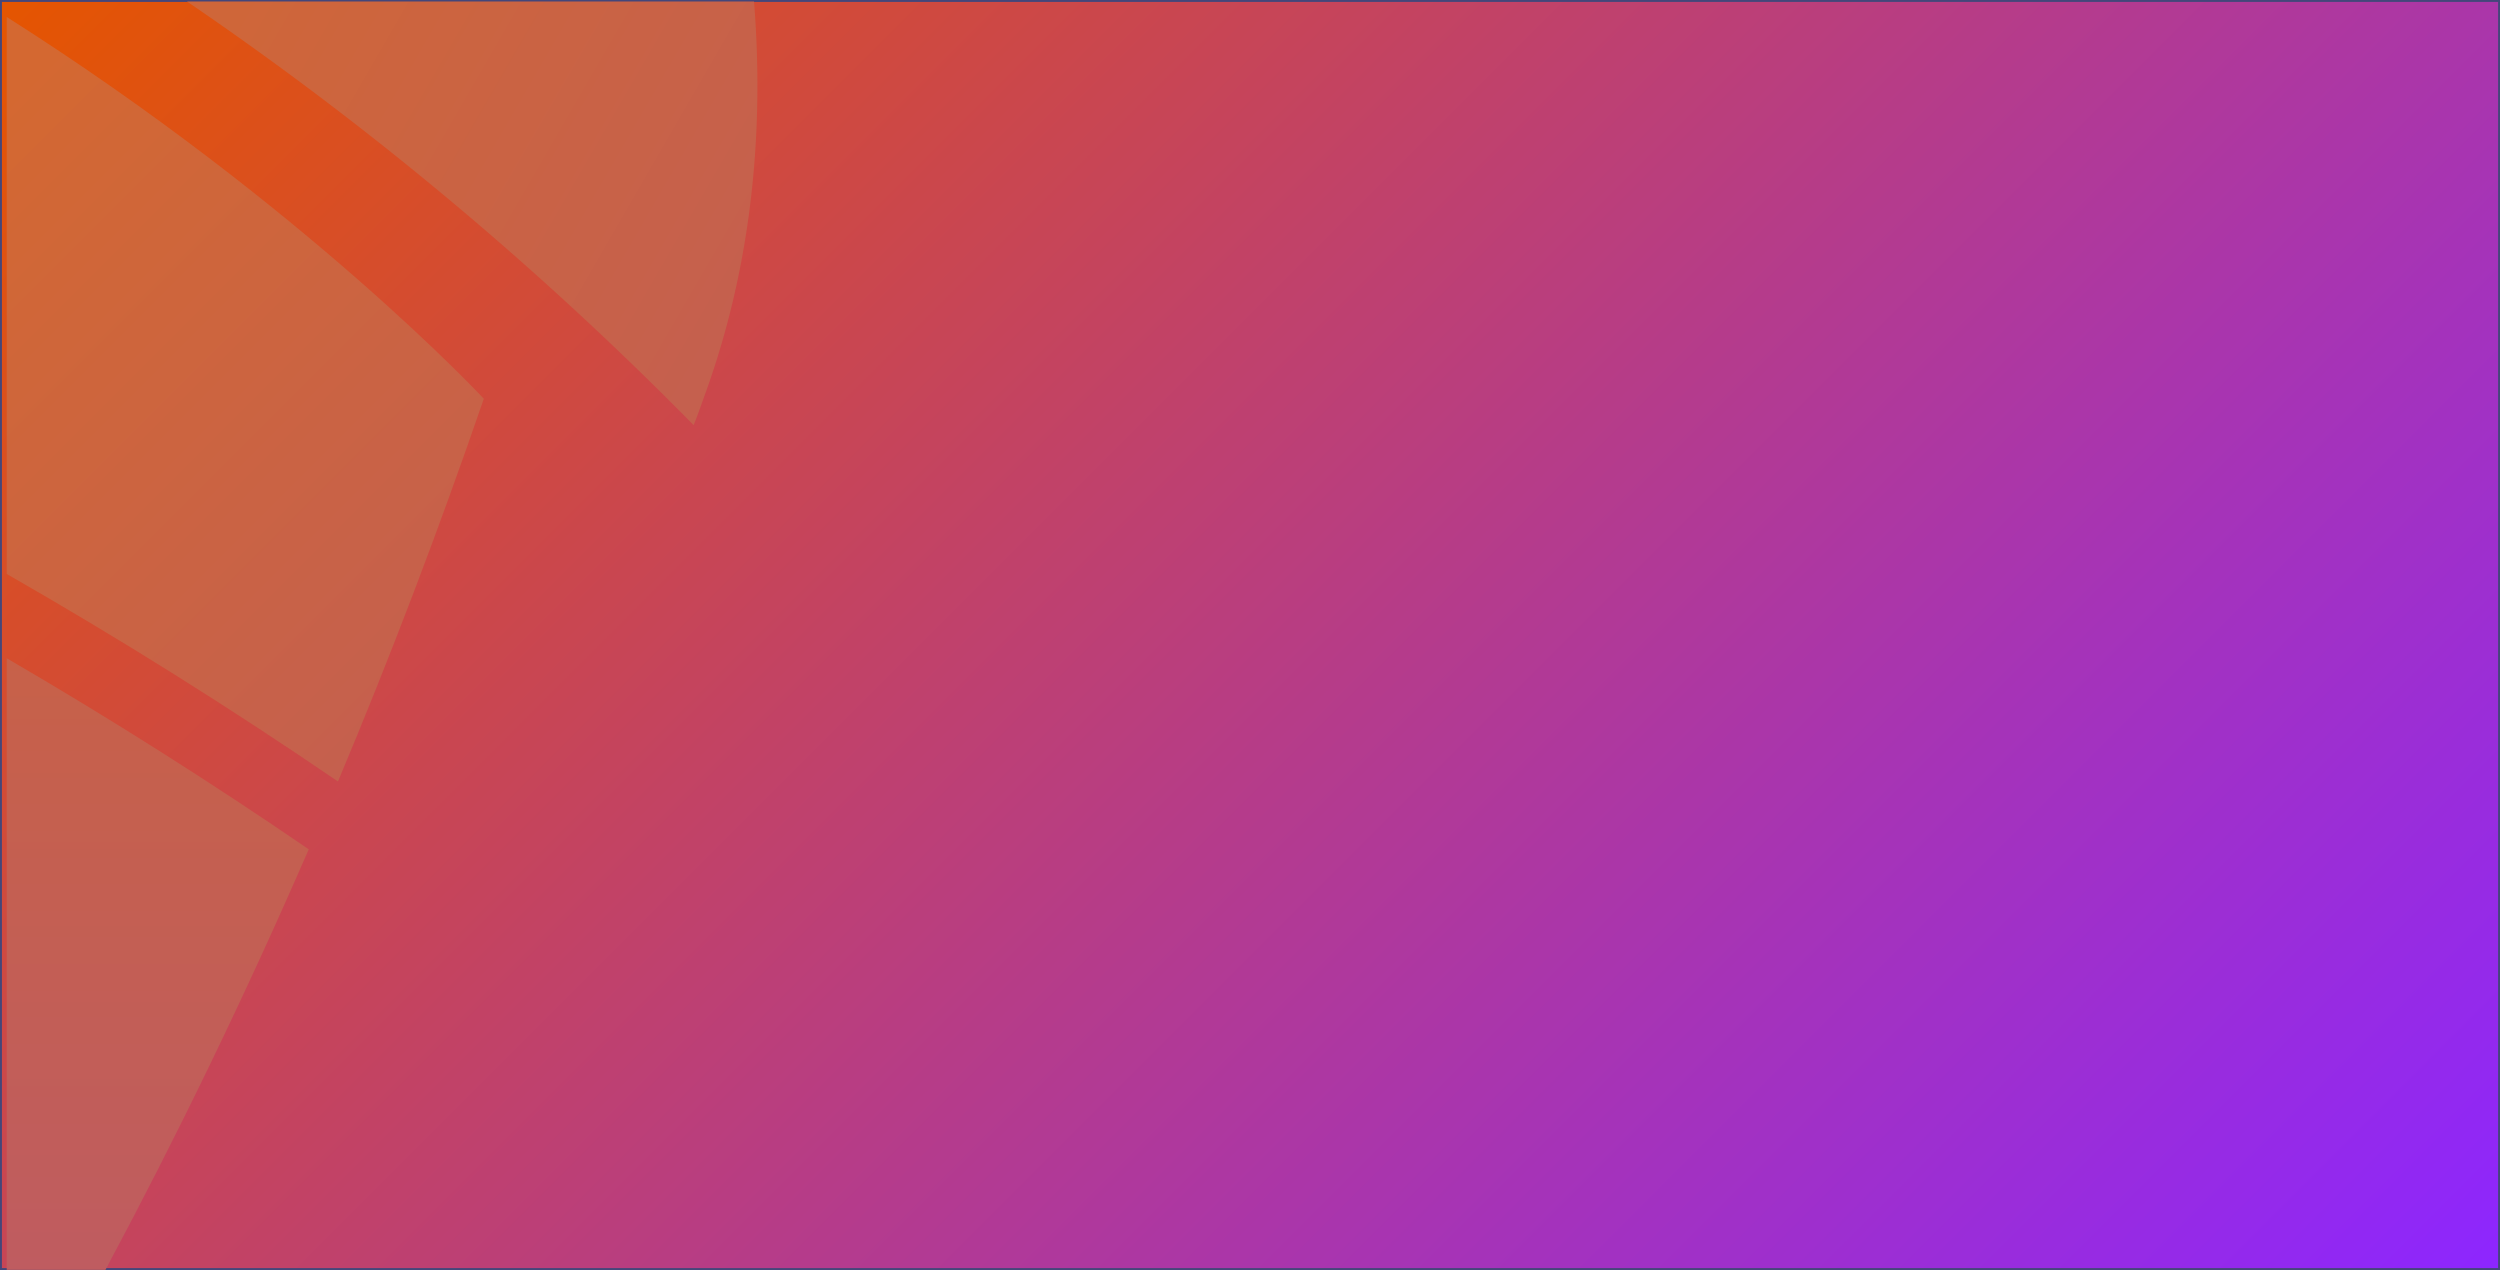 <svg xmlns="http://www.w3.org/2000/svg" xmlns:xlink="http://www.w3.org/1999/xlink" viewBox="0 0 1301.9 661.37"><defs><linearGradient id="a" x1="168.76" y1="-156.93" x2="1143.98" y2="818.3" gradientUnits="userSpaceOnUse"><stop offset="0" stop-color="#523a92"/><stop offset="1" stop-color="#8d26ff"/></linearGradient><linearGradient id="b" x1="160.63" y1="-159.63" x2="1141.27" y2="821" gradientUnits="userSpaceOnUse"><stop offset="0" stop-color="#e55500"/><stop offset="1" stop-color="#8d26ff"/></linearGradient><linearGradient id="c" x1="81.14" y1="661.5" x2="81.14" y2="342.97" gradientUnits="userSpaceOnUse"><stop offset="0" stop-color="#bf5c60"/><stop offset="1" stop-color="#c76149"/></linearGradient><linearGradient id="d" x1="-57.54" y1="69.09" x2="235.73" y2="362.36" gradientUnits="userSpaceOnUse"><stop offset="0.07" stop-color="#d46831"/><stop offset="0.21" stop-color="#d16736"/><stop offset="0.97" stop-color="#c5604e"/></linearGradient><linearGradient id="e" x1="118.51" y1="-37.34" x2="411.95" y2="132.08" gradientUnits="userSpaceOnUse"><stop offset="0.07" stop-color="#cf6639"/><stop offset="0.97" stop-color="#c5604e"/></linearGradient></defs><rect x="11.33" y="0.5" width="1290.07" height="660.37" style="stroke:#44467a;stroke-miterlimit:10;fill:url(#a)"/><rect x="0.5" y="0.5" width="1300.9" height="660.37" style="stroke:#44467a;stroke-miterlimit:10;fill:url(#b)"/><path d="M2.5,343V661.5H53.91c37.37-69.79,72.83-143,105.87-219Q82.6,389.64,2.5,343Z" transform="translate(1 -0.21)" style="fill:url(#c)"/><path d="M2.5,9.05V299.11Q90.43,349.42,175,407.18h0q40.77-97,75.95-199.32S157.82,107.66,2.5,9.05Z" transform="translate(1 -0.21)" style="fill:url(#d)"/><path d="M96.38,1A1748.62,1748.62,0,0,1,260.22,127.47q51.45,44.81,100,94.13h0c2.08-5.09,3.83-10.28,5.7-15.43C389.56,141.42,397.32,71.65,391.66,1Z" transform="translate(1 -0.21)" style="fill:url(#e)"/></svg>